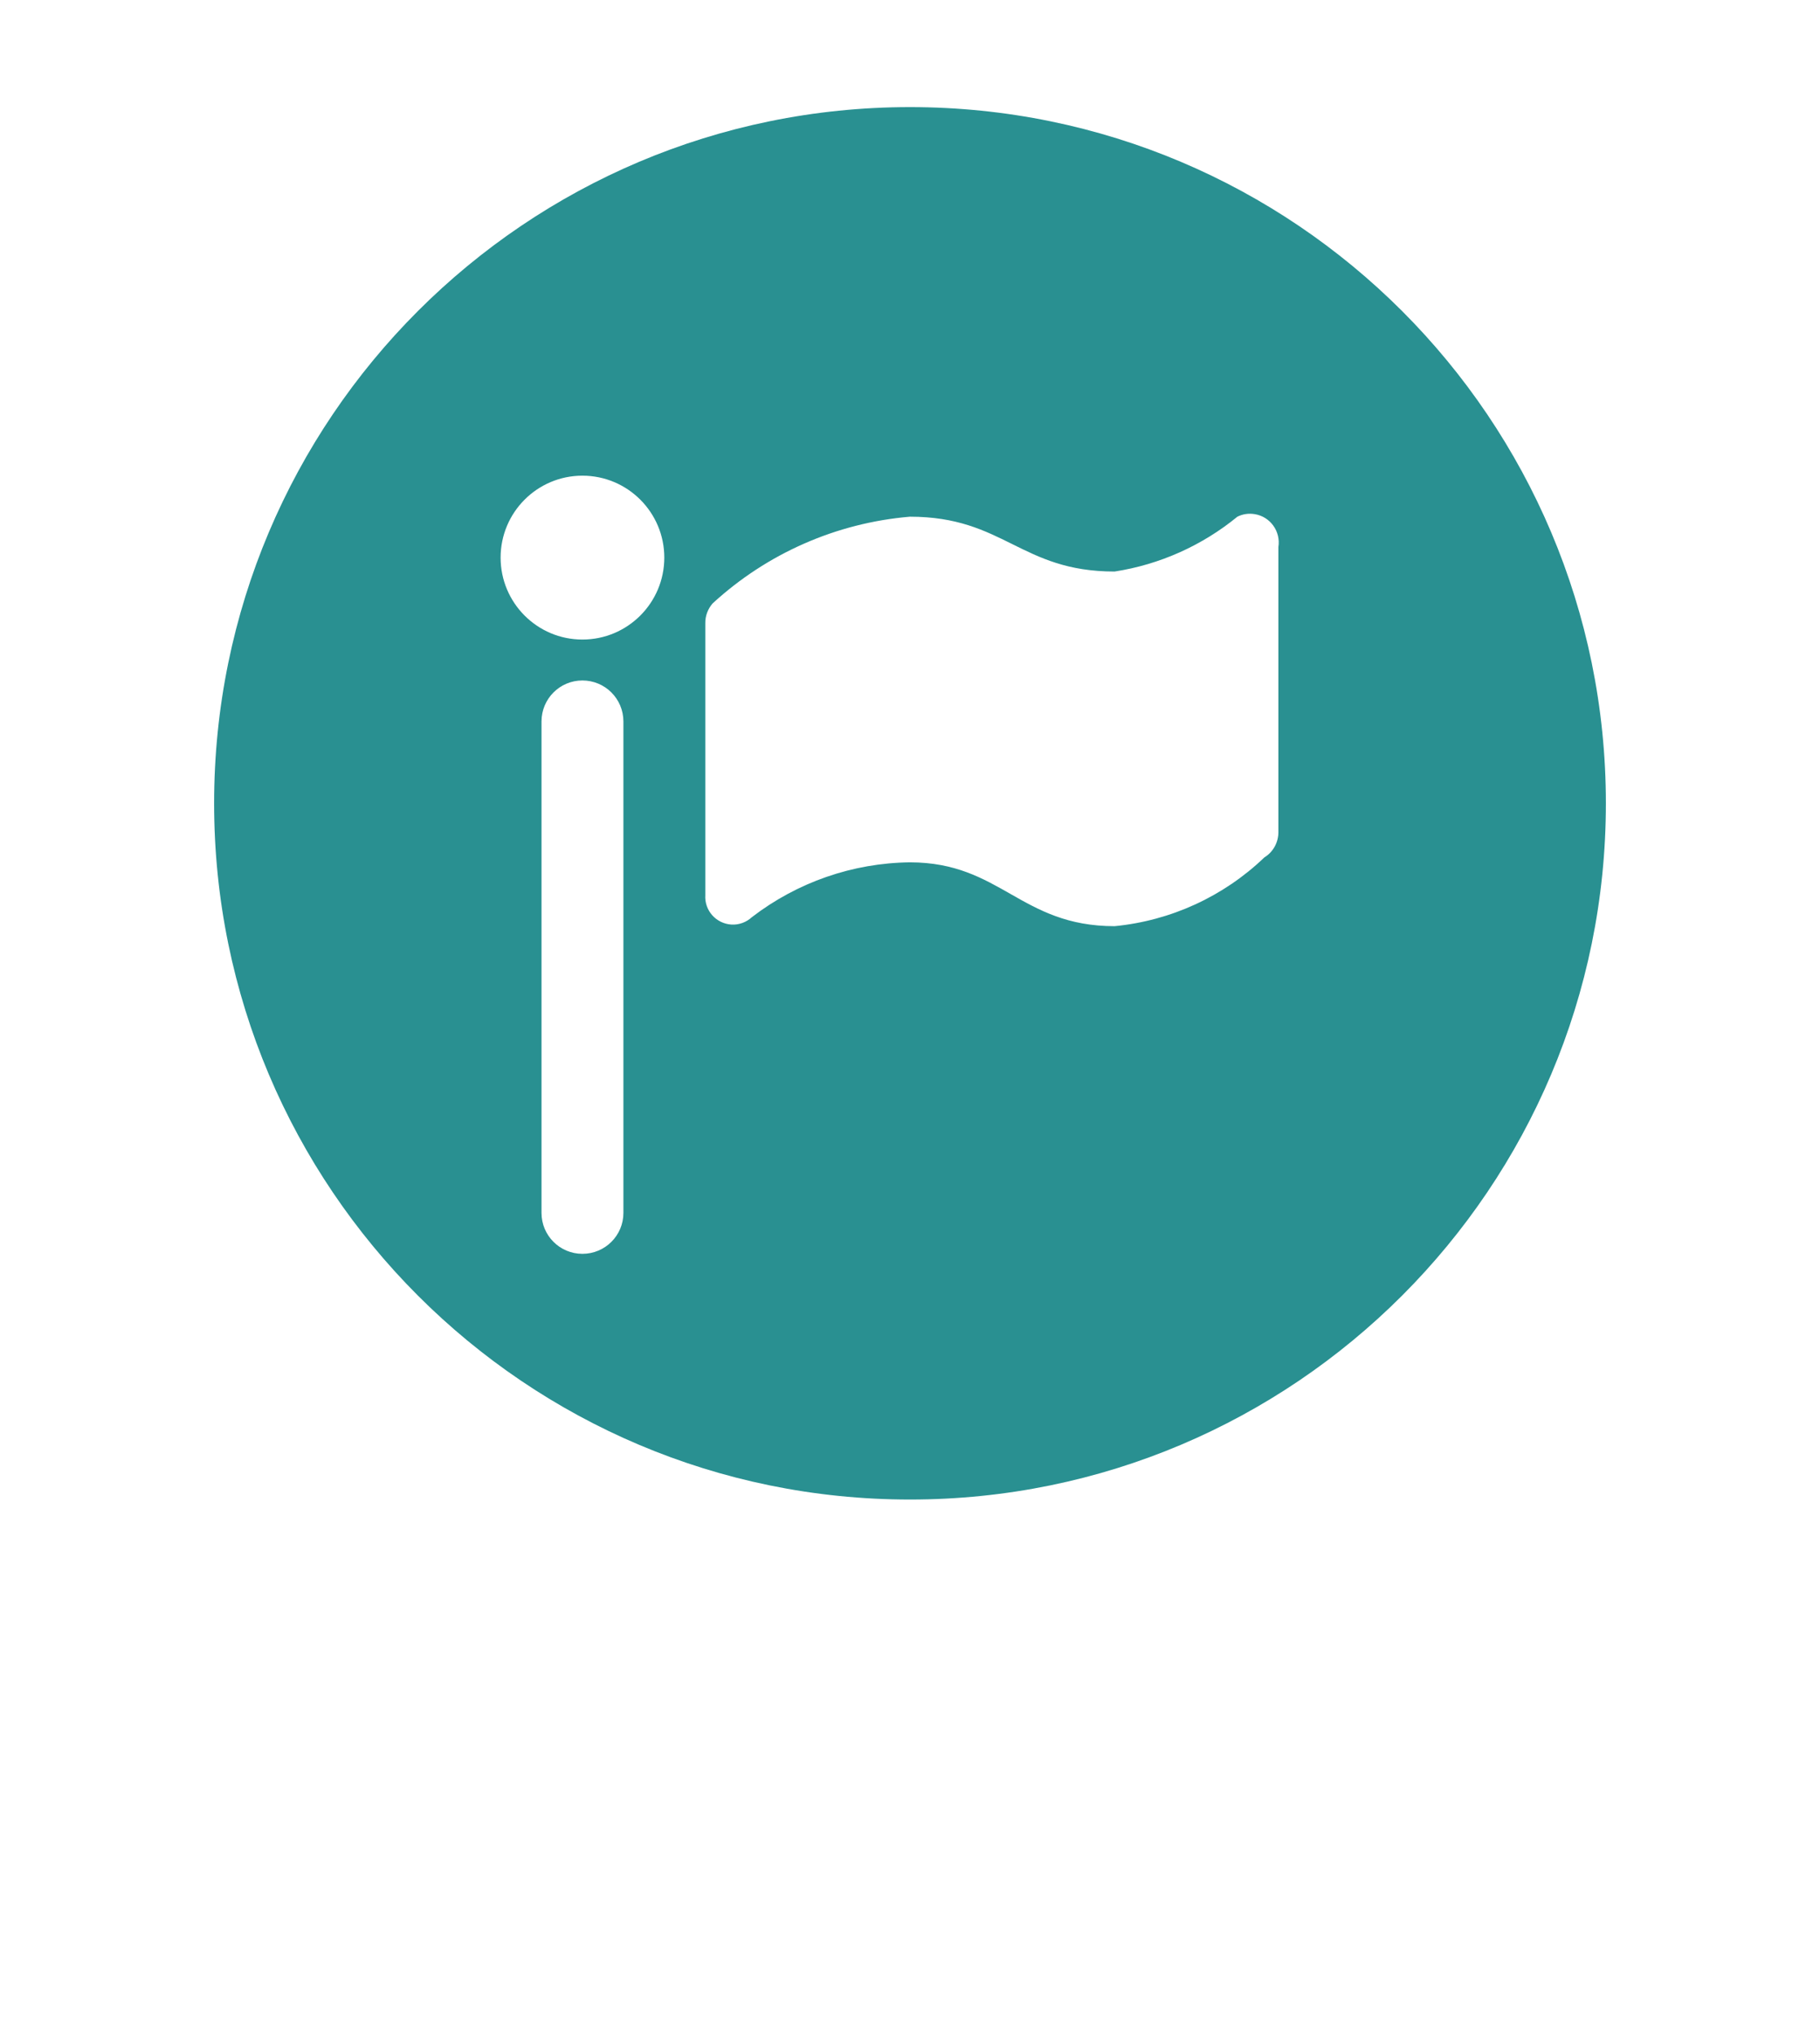 <svg width="17" height="19" viewBox="0 0 17 19" fill="none" xmlns="http://www.w3.org/2000/svg">
<g filter="url(#filter0_d_28_1267)">
<path d="M8.5 0C12.642 0 16 3.358 16 7.5C16 9.833 14.934 11.918 13.263 13.293L10.862 15.695C9.551 17.006 7.425 17.006 6.114 15.695L3.58 13.161C1.999 11.786 1 9.76 1 7.5C1 3.358 4.358 0 8.5 0Z" fill="white"/>
</g>
<path d="M15 7.5C15 3.91 12.09 1 8.5 1C4.91 1 2 3.91 2 7.5C2 11.09 4.91 14 8.5 14C12.09 14 15 11.09 15 7.5Z" fill="#299091"/>
<path d="M8.499 4.824C7.812 4.882 7.164 5.167 6.656 5.634C6.612 5.685 6.587 5.75 6.588 5.818V8.357C6.579 8.5 6.688 8.623 6.832 8.632C6.902 8.636 6.971 8.611 7.023 8.563C7.447 8.237 7.965 8.057 8.499 8.051C9.348 8.051 9.532 8.647 10.411 8.647C10.936 8.596 11.429 8.37 11.81 8.005C11.895 7.953 11.944 7.859 11.941 7.76V5.107C11.964 4.961 11.865 4.823 11.719 4.8C11.664 4.791 11.608 4.799 11.558 4.824C11.228 5.094 10.832 5.271 10.411 5.336C9.532 5.336 9.379 4.824 8.499 4.824ZM5.44 4.441C5.863 4.441 6.205 4.784 6.205 5.206C6.205 5.628 5.863 5.971 5.44 5.971C5.018 5.971 4.676 5.628 4.676 5.206C4.676 4.784 5.018 4.441 5.44 4.441ZM5.823 6.736V11.324C5.823 11.535 5.652 11.706 5.44 11.706C5.229 11.706 5.058 11.535 5.058 11.324V6.736C5.058 6.524 5.229 6.353 5.44 6.353C5.652 6.353 5.823 6.524 5.823 6.736Z" fill="white"/>
<defs>
<filter id="filter0_d_28_1267" x="0" y="0" width="17" height="18.678" filterUnits="userSpaceOnUse" color-interpolation-filters="sRGB">
<feFlood flood-opacity="0" result="BackgroundImageFix"/>
<feColorMatrix in="SourceAlpha" type="matrix" values="0 0 0 0 0 0 0 0 0 0 0 0 0 0 0 0 0 0 127 0" result="hardAlpha"/>
<feOffset dy="1"/>
<feGaussianBlur stdDeviation="0.5"/>
<feComposite in2="hardAlpha" operator="out"/>
<feColorMatrix type="matrix" values="0 0 0 0 0 0 0 0 0 0 0 0 0 0 0 0 0 0 0.25 0"/>
<feBlend mode="normal" in2="BackgroundImageFix" result="effect1_dropShadow_28_1267"/>
<feBlend mode="normal" in="SourceGraphic" in2="effect1_dropShadow_28_1267" result="shape"/>
</filter>
</defs>
</svg>
